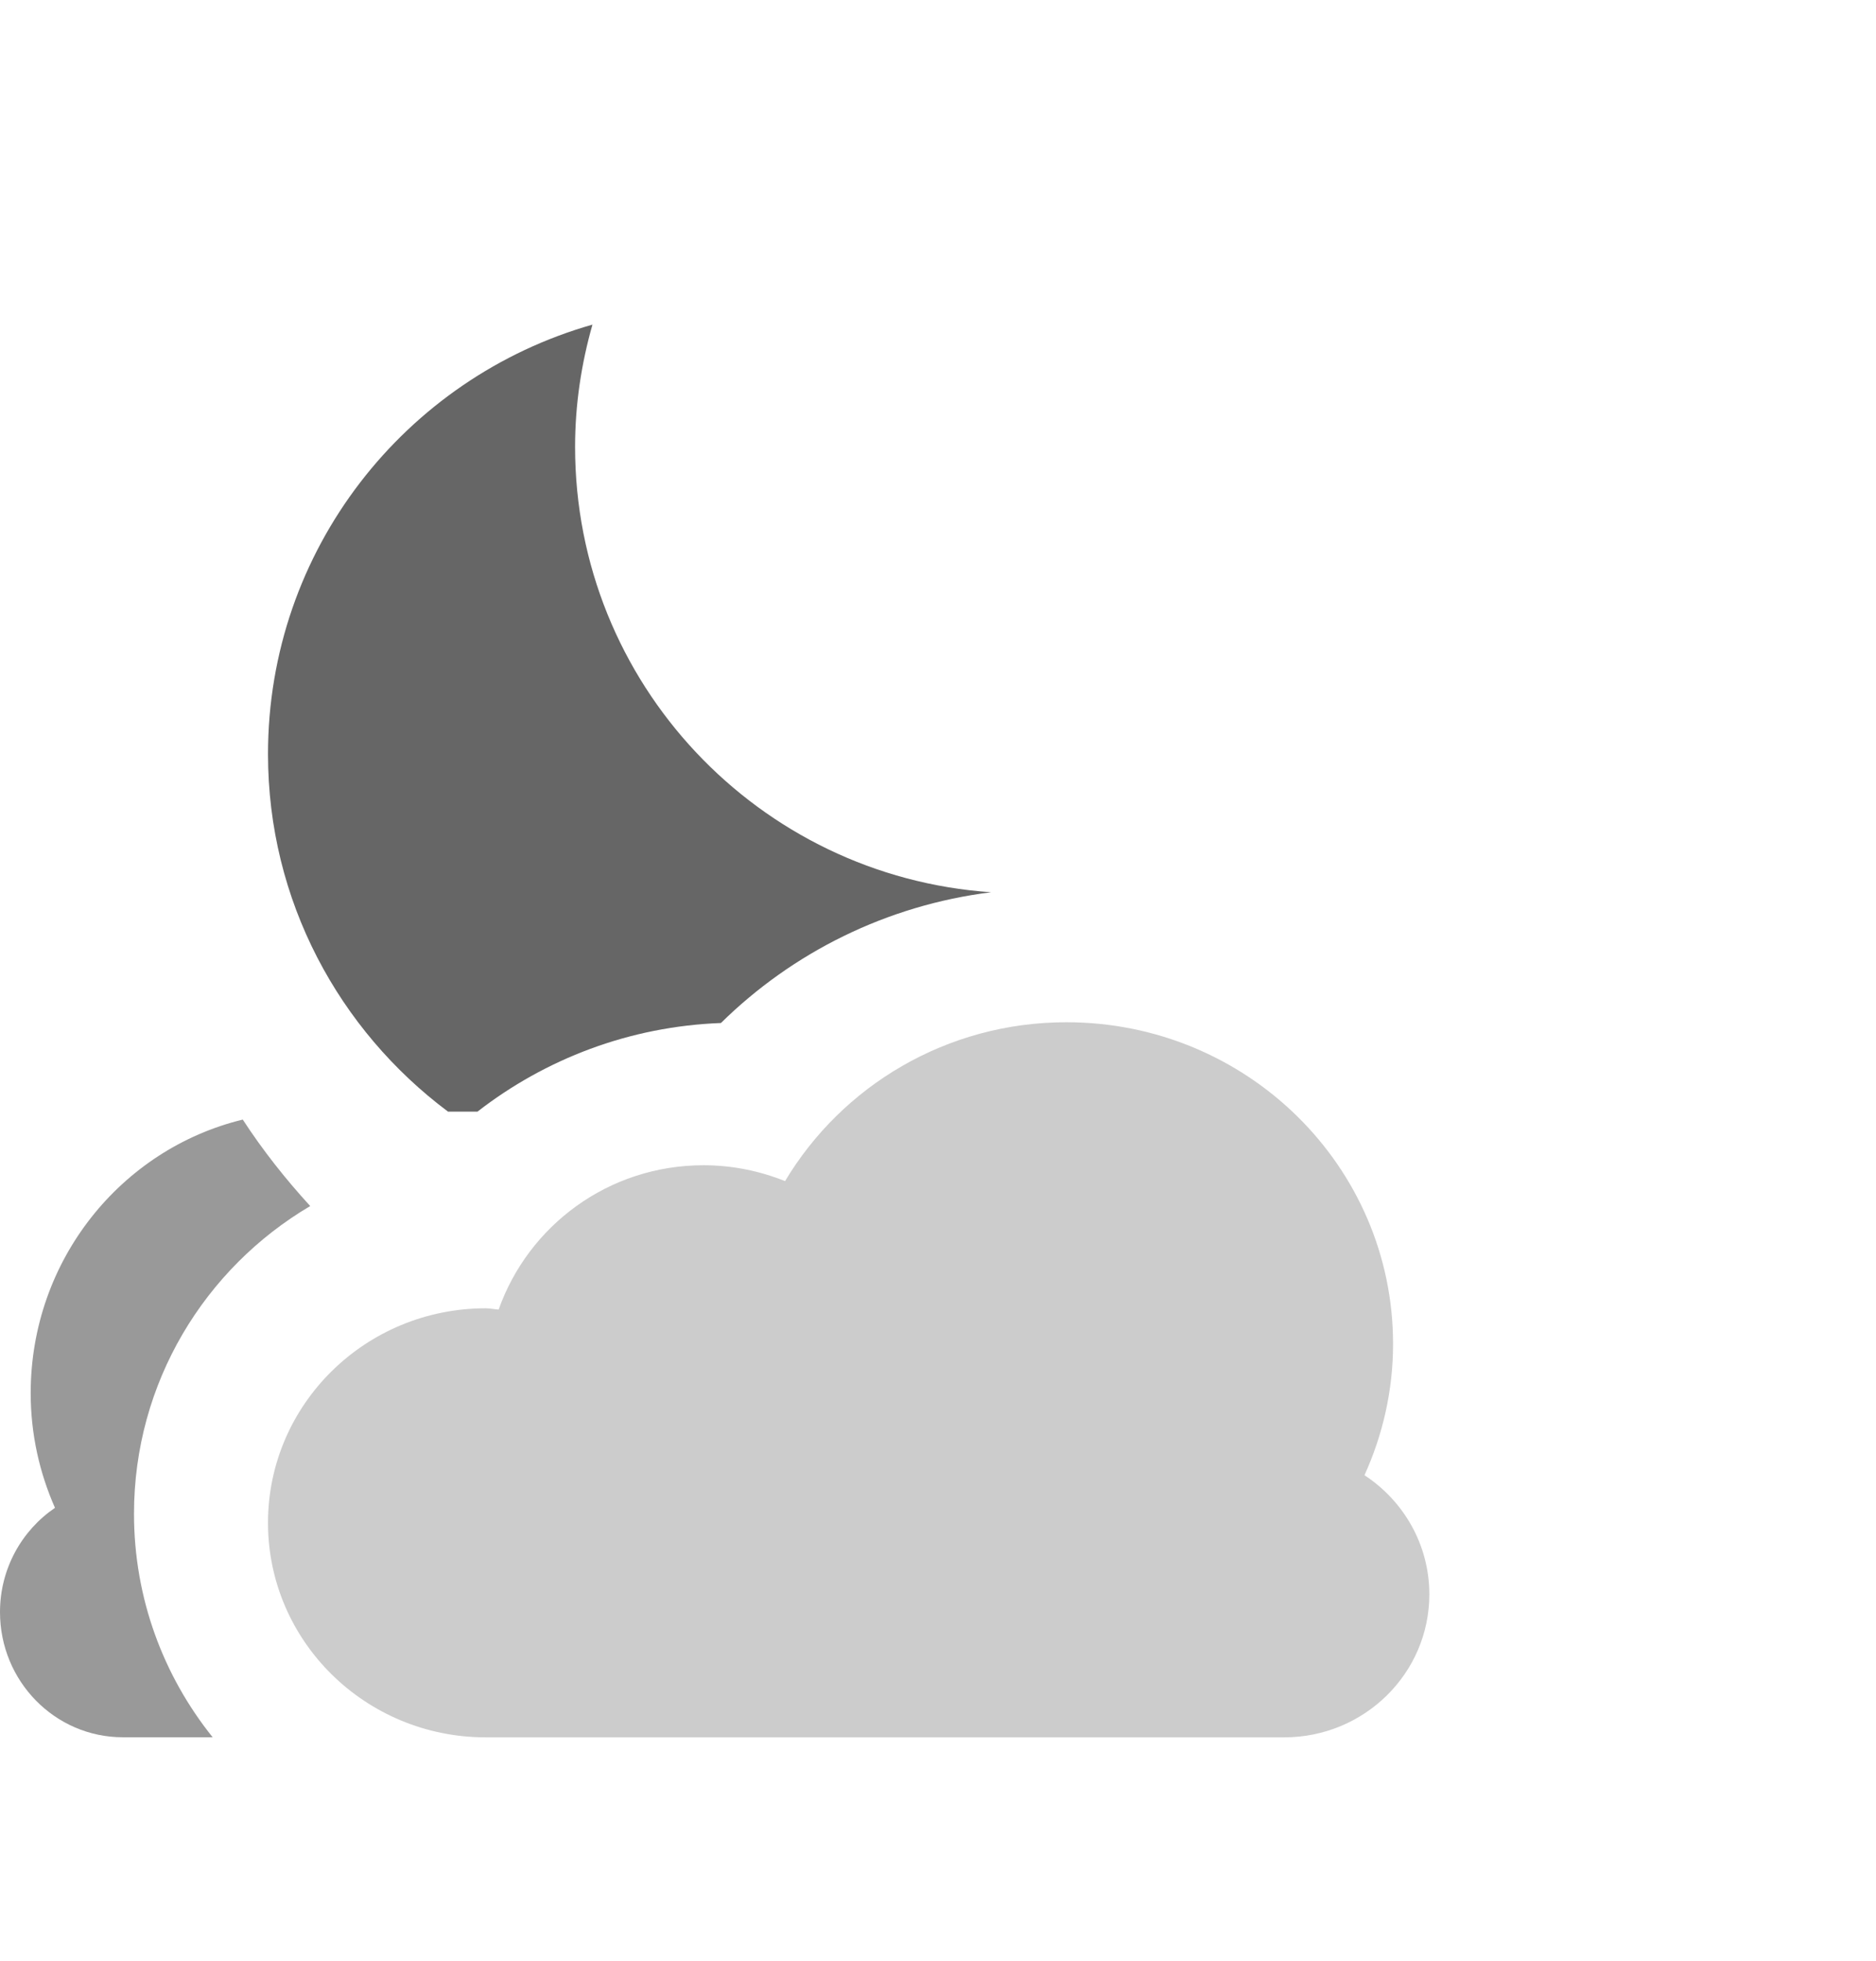 <?xml version="1.0" encoding="iso-8859-1"?>
<!-- Generator: Adobe Illustrator 16.0.0, SVG Export Plug-In . SVG Version: 6.00 Build 0)  -->
<!DOCTYPE svg PUBLIC "-//W3C//DTD SVG 1.1//EN" "http://www.w3.org/Graphics/SVG/1.1/DTD/svg11.dtd">
<svg version="1.1" id="Layer_1" xmlns="http://www.w3.org/2000/svg" xmlns:xlink="http://www.w3.org/1999/xlink" x="0px" y="0px"
	 width="42px" height="43.875px" viewBox="0 0 42 43.875" style="enable-background:new 0 0 42 43.875;" xml:space="preserve">
<g id="Cloud_54_">
	<g>
		<path style="fill-rule:evenodd;clip-rule:evenodd;fill:#CCCCCC;" d="M30.548,33.011c0.407-0.897,0.64-1.89,0.64-2.937
			c0-3.976-3.274-7.199-7.313-7.199c-2.687,0-5.027,1.43-6.299,3.555c-0.564-0.226-1.18-0.355-1.826-0.355
			c-2.13,0-3.922,1.354-4.586,3.229c-0.098-0.005-0.189-0.028-0.289-0.028c-2.692,0-4.875,2.149-4.875,4.8
			c0,2.651,2.183,4.801,4.875,4.801H28.75c1.795,0,3.25-1.433,3.25-3.2C32,34.563,31.422,33.584,30.548,33.011z"/>
	</g>
</g>
<g id="Cloud_55_">
	<g>
		<path style="fill-rule:evenodd;clip-rule:evenodd;fill:#999999;" d="M6.945,26.988c-0.553-0.604-1.062-1.247-1.51-1.935
			c-2.722,0.661-4.748,3.147-4.748,6.121c0,0.916,0.197,1.783,0.544,2.567C0.49,34.244,0,35.101,0,36.074
			c0,1.547,1.231,2.801,2.75,2.801h2.011c-1.1-1.37-1.761-3.106-1.761-5C3,30.938,4.587,28.379,6.945,26.988z"/>
	</g>
</g>
<g id="Moon_12_">
	<g>
		<path style="fill-rule:evenodd;clip-rule:evenodd;fill:#666666;" d="M12.875,10c0-0.95,0.141-1.866,0.389-2.736
			C9.072,8.455,6,12.302,6,16.875c0,3.279,1.59,6.176,4.03,8h0.66c1.519-1.178,3.398-1.906,5.45-1.983
			c1.601-1.575,3.705-2.634,6.049-2.926C16.987,19.611,12.875,15.291,12.875,10z"/>
	</g>
</g>
<g>
</g>
<g>
</g>
<g>
</g>
<g>
</g>
<g>
</g>
<g>
</g>
<g>
</g>
<g>
</g>
<g>
</g>
<g>
</g>
<g>
</g>
<g>
</g>
<g>
</g>
<g>
</g>
<g>
</g>
</svg>
